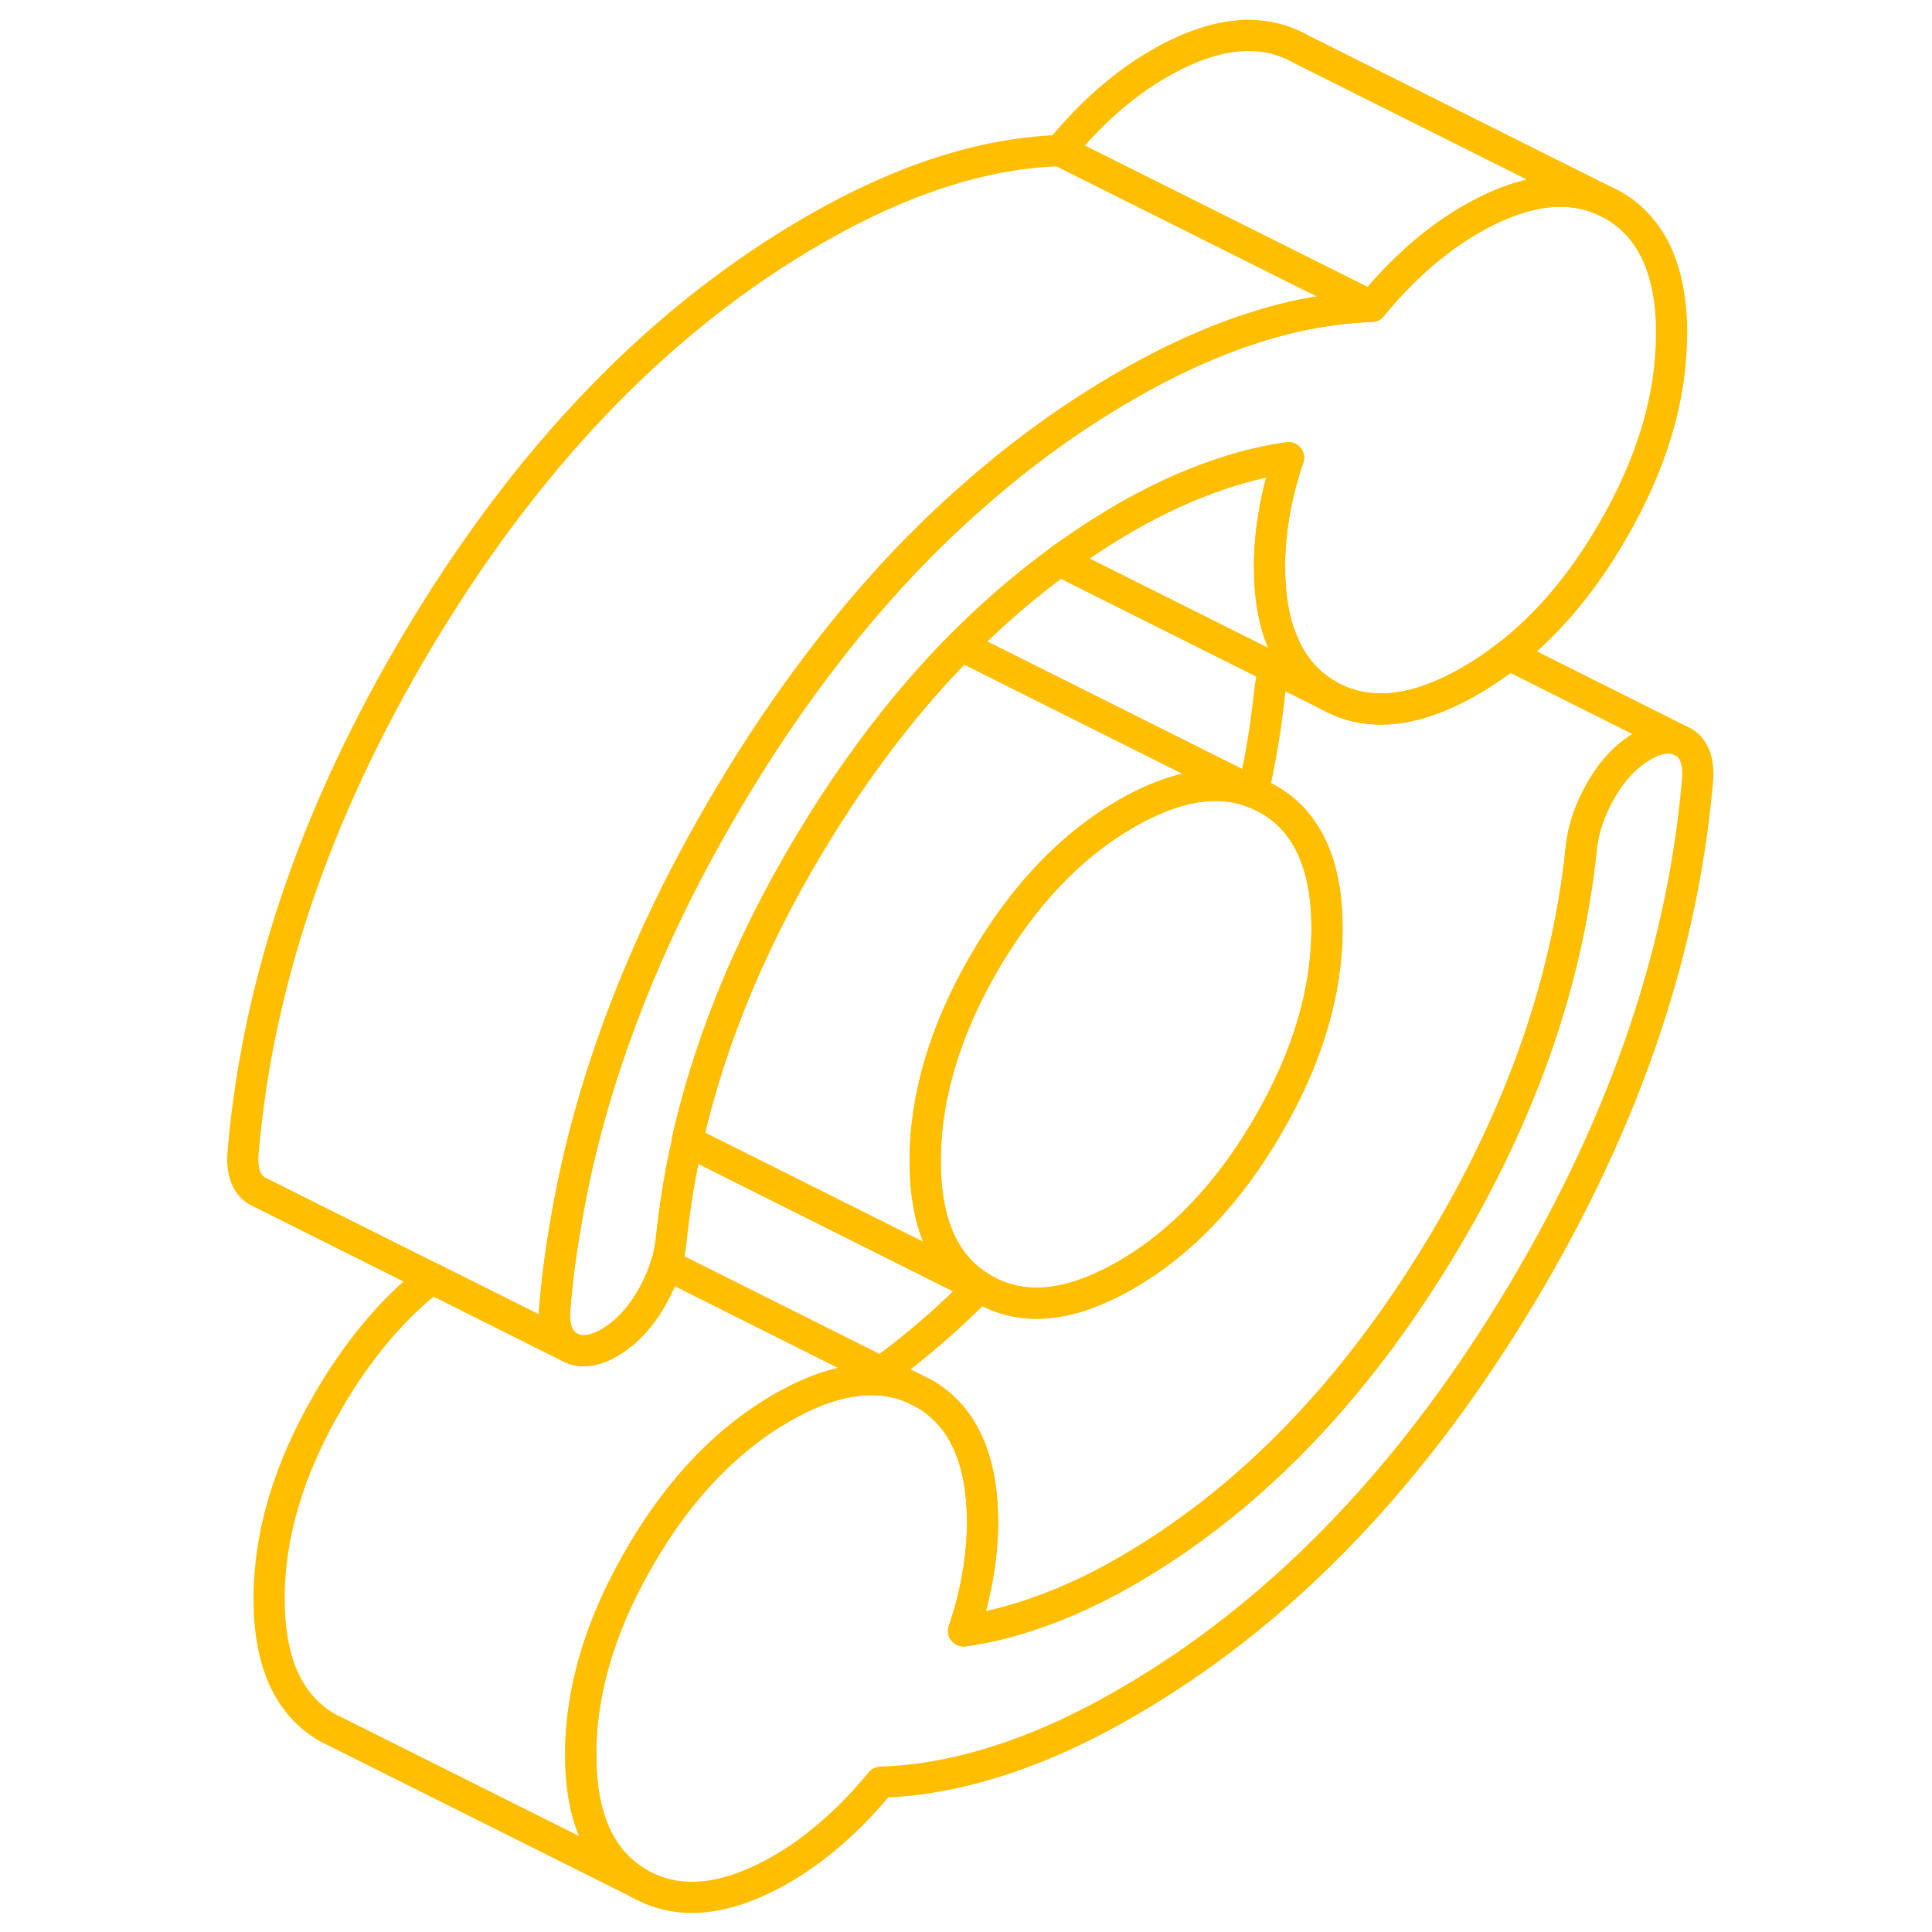 <svg width="64" height="64" viewBox="0 0 98 124" fill="none" xmlns="http://www.w3.org/2000/svg" stroke-width="2px" stroke-linecap="round" stroke-linejoin="round"><path d="M95.941 50.195C94.951 61.475 90.99 72.765 84.05 84.065C77.111 95.365 68.85 103.775 59.27 109.305C56.511 110.905 53.81 112.135 51.17 112.985C48.52 113.845 45.98 114.305 43.52 114.385C42.541 115.585 41.511 116.655 40.431 117.595C39.361 118.535 38.27 119.325 37.16 119.965C33.6 122.015 30.561 122.325 28.041 120.895C25.52 119.455 24.27 116.695 24.27 112.605C24.27 109.855 24.84 107.045 25.98 104.175C26.53 102.785 27.221 101.385 28.041 99.965C29.441 97.545 31 95.485 32.73 93.775C34.1 92.415 35.581 91.275 37.16 90.365C39.24 89.165 41.141 88.555 42.87 88.545C43.8 88.535 44.67 88.705 45.49 89.035L46.281 89.425C47.45 90.095 48.361 91.055 48.98 92.305C49.7 93.725 50.06 95.535 50.06 97.715C50.06 99.265 49.861 100.875 49.461 102.555C49.291 103.255 49.091 103.965 48.841 104.675C50.311 104.475 51.831 104.105 53.38 103.565C55.34 102.895 57.31 101.985 59.27 100.855C66.831 96.495 73.351 89.905 78.851 81.095C84.351 72.285 87.55 63.415 88.481 54.495C88.6 53.235 89.031 51.965 89.77 50.685C90.501 49.415 91.391 48.485 92.441 47.875C93.351 47.345 94.141 47.225 94.79 47.505L95.061 47.635C95.77 48.065 96.061 48.925 95.941 50.195Z" stroke="#FFBE00" stroke-linejoin="round"/><path d="M72.171 59.575C72.171 63.665 70.911 67.885 68.391 72.225C65.871 76.565 62.831 79.765 59.271 81.825C58.961 82.005 58.651 82.175 58.341 82.325C55.181 83.925 52.451 84.065 50.151 82.755C50.061 82.705 49.971 82.645 49.881 82.585C47.541 81.125 46.381 78.405 46.381 74.475C46.381 70.545 47.631 66.165 50.151 61.825C52.671 57.485 55.711 54.285 59.271 52.225C62.391 50.425 65.101 49.955 67.421 50.845C67.531 50.885 67.641 50.925 67.751 50.975L68.391 51.295C70.481 52.485 71.701 54.585 72.061 57.595C72.131 58.215 72.171 58.875 72.171 59.575Z" stroke="#FFBE00" stroke-linejoin="round"/><path d="M49.88 82.585C49.88 82.585 49.87 82.606 49.86 82.615L50.15 82.755C50.06 82.706 49.97 82.645 49.88 82.585ZM67.43 50.815C67.43 50.815 67.43 50.836 67.42 50.846C67.53 50.886 67.64 50.925 67.75 50.975L67.43 50.815Z" stroke="#FFBE00" stroke-linejoin="round"/><path d="M45.49 89.035C44.67 88.705 43.8 88.535 42.87 88.545C41.141 88.555 39.24 89.165 37.16 90.365C35.581 91.275 34.1 92.415 32.73 93.775C31 95.485 29.441 97.545 28.041 99.965C27.221 101.385 26.53 102.785 25.98 104.175C24.84 107.045 24.27 109.855 24.27 112.605C24.27 116.695 25.52 119.455 28.041 120.895L8.041 110.895C5.521 109.455 4.271 106.695 4.271 102.605C4.271 98.515 5.521 94.305 8.041 89.965C9.961 86.655 12.181 84.005 14.701 82.035L23.48 86.425C24.191 86.855 25.061 86.775 26.11 86.175C27.151 85.565 28.041 84.635 28.78 83.365C28.91 83.135 29.041 82.905 29.151 82.675C29.401 82.165 29.601 81.665 29.75 81.155L43.55 88.065L45.49 89.035Z" stroke="#FFBE00" stroke-linejoin="round"/><path d="M72.26 44.625L68.8 42.895L54.99 35.985C55.21 35.825 55.44 35.655 55.67 35.505C56.84 34.675 58.04 33.905 59.27 33.195C61.24 32.065 63.2 31.155 65.17 30.485C65.38 30.415 65.6 30.335 65.81 30.275C67.13 29.855 68.43 29.555 69.7 29.375C69.45 30.085 69.25 30.795 69.08 31.495C68.68 33.175 68.48 34.785 68.48 36.335C68.48 38.335 68.78 40.025 69.4 41.395C70.02 42.815 70.98 43.895 72.26 44.625Z" stroke="#FFBE00" stroke-linejoin="round"/><path d="M94.28 21.445C94.28 25.535 93.02 29.745 90.5 34.085C88.58 37.405 86.361 40.045 83.831 42.015C83.04 42.645 82.23 43.195 81.38 43.685C79.13 44.985 77.08 45.595 75.25 45.495C74.18 45.445 73.18 45.155 72.26 44.625C70.98 43.895 70.02 42.815 69.4 41.395C68.78 40.025 68.48 38.335 68.48 36.335C68.48 34.785 68.68 33.175 69.081 31.495C69.251 30.795 69.451 30.085 69.701 29.375C68.43 29.555 67.13 29.855 65.811 30.275C65.6 30.335 65.38 30.415 65.171 30.485C63.2 31.155 61.24 32.065 59.27 33.195C58.04 33.905 56.84 34.675 55.67 35.505C55.441 35.655 55.21 35.825 54.99 35.985C52.79 37.595 50.691 39.405 48.681 41.435C48.67 41.445 48.66 41.455 48.66 41.465C45.41 44.745 42.431 48.585 39.7 52.955C35.511 59.675 32.65 66.425 31.12 73.205C31.12 73.215 31.12 73.225 31.12 73.235C30.64 75.335 30.3 77.445 30.081 79.555C30.03 80.085 29.92 80.625 29.76 81.155C29.61 81.665 29.41 82.165 29.16 82.675C29.05 82.905 28.92 83.135 28.79 83.365C28.05 84.635 27.16 85.565 26.12 86.175C25.07 86.775 24.2 86.855 23.49 86.425C22.79 85.985 22.49 85.125 22.62 83.855C22.77 82.085 23 80.315 23.311 78.555C23.98 74.525 25.05 70.485 26.5 66.445C28.46 60.965 31.13 55.475 34.5 49.985C36.31 47.035 38.211 44.285 40.211 41.725C43.13 37.965 46.251 34.635 49.571 31.745C52.641 29.035 55.88 26.715 59.28 24.745C62.05 23.145 64.75 21.915 67.39 21.065C69.16 20.485 70.891 20.095 72.57 19.875C73.41 19.755 74.23 19.695 75.04 19.665C76.02 18.465 77.05 17.395 78.12 16.455C79.2 15.515 80.29 14.725 81.39 14.095C84.58 12.245 87.361 11.805 89.721 12.765L90.51 13.155C93.03 14.595 94.29 17.355 94.29 21.445H94.28Z" stroke="#FFBE00" stroke-linejoin="round"/><path d="M75.031 19.665C74.221 19.695 73.401 19.755 72.561 19.875C70.881 20.095 69.151 20.485 67.381 21.065C64.741 21.915 62.041 23.145 59.271 24.745C55.871 26.715 52.631 29.035 49.561 31.745C46.241 34.635 43.121 37.965 40.201 41.725C38.201 44.285 36.301 47.035 34.491 49.985C31.121 55.475 28.451 60.965 26.491 66.445C25.041 70.485 23.971 74.525 23.301 78.555C22.991 80.315 22.761 82.085 22.611 83.855C22.481 85.125 22.781 85.985 23.481 86.425L14.701 82.035L3.741 76.555L3.481 76.425C2.781 75.985 2.481 75.125 2.611 73.855C3.591 62.585 7.551 51.295 14.491 39.985C21.431 28.685 29.691 20.275 39.271 14.745C42.041 13.145 44.741 11.915 47.381 11.065C50.021 10.205 52.571 9.745 55.031 9.665L75.031 19.665Z" stroke="#FFBE00" stroke-linejoin="round"/><path d="M89.71 12.765C87.35 11.805 84.57 12.245 81.38 14.095C80.28 14.725 79.19 15.515 78.11 16.455C77.04 17.395 76.01 18.465 75.03 19.665L55.03 9.665C56.01 8.465 57.04 7.395 58.11 6.455C59.19 5.515 60.28 4.725 61.38 4.095C64.94 2.035 67.98 1.725 70.5 3.155L89.71 12.765Z" stroke="#FFBE00" stroke-linejoin="round"/><path d="M67.43 50.816C67.43 50.816 67.43 50.836 67.42 50.846C65.1 49.956 62.39 50.426 59.27 52.226C55.71 54.286 52.67 57.486 50.15 61.826C47.63 66.166 46.38 70.386 46.38 74.476C46.38 78.566 47.54 81.126 49.88 82.586C49.88 82.596 49.87 82.606 49.86 82.616L31.11 73.236C31.11 73.236 31.11 73.216 31.11 73.206C32.64 66.426 35.5 59.676 39.69 52.956C42.42 48.586 45.4 44.746 48.65 41.466C48.65 41.456 48.66 41.446 48.67 41.435L67.42 50.816H67.43Z" stroke="#FFBE00" stroke-linejoin="round"/><path d="M94.791 47.506C94.141 47.226 93.351 47.346 92.441 47.876C91.391 48.486 90.501 49.416 89.771 50.685C89.031 51.965 88.601 53.236 88.481 54.496C87.551 63.416 84.351 72.286 78.851 81.096C73.351 89.906 66.831 96.496 59.271 100.856C57.311 101.986 55.341 102.896 53.381 103.566C51.831 104.106 50.311 104.476 48.841 104.676C49.091 103.966 49.291 103.256 49.461 102.556C49.861 100.876 50.061 99.266 50.061 97.716C50.061 95.536 49.701 93.725 48.981 92.305C48.361 91.055 47.451 90.096 46.281 89.425L45.491 89.035L43.551 88.066C45.751 86.456 47.861 84.646 49.861 82.616L50.151 82.756C52.451 84.066 55.181 83.926 58.341 82.326C58.651 82.176 58.961 82.006 59.271 81.826C62.831 79.766 65.871 76.566 68.391 72.226C70.911 67.886 72.171 63.666 72.171 59.576C72.171 58.876 72.131 58.216 72.061 57.596C71.701 54.586 70.481 52.486 68.391 51.295C68.181 51.175 67.971 51.066 67.751 50.976L67.431 50.816C67.911 48.716 68.261 46.606 68.481 44.496C68.531 43.966 68.641 43.436 68.801 42.896L72.261 44.626C73.181 45.156 74.181 45.446 75.251 45.496C77.081 45.596 79.131 44.986 81.381 43.685C82.231 43.196 83.041 42.646 83.831 42.016L94.791 47.506Z" stroke="#FFBE00" stroke-linejoin="round"/></svg>